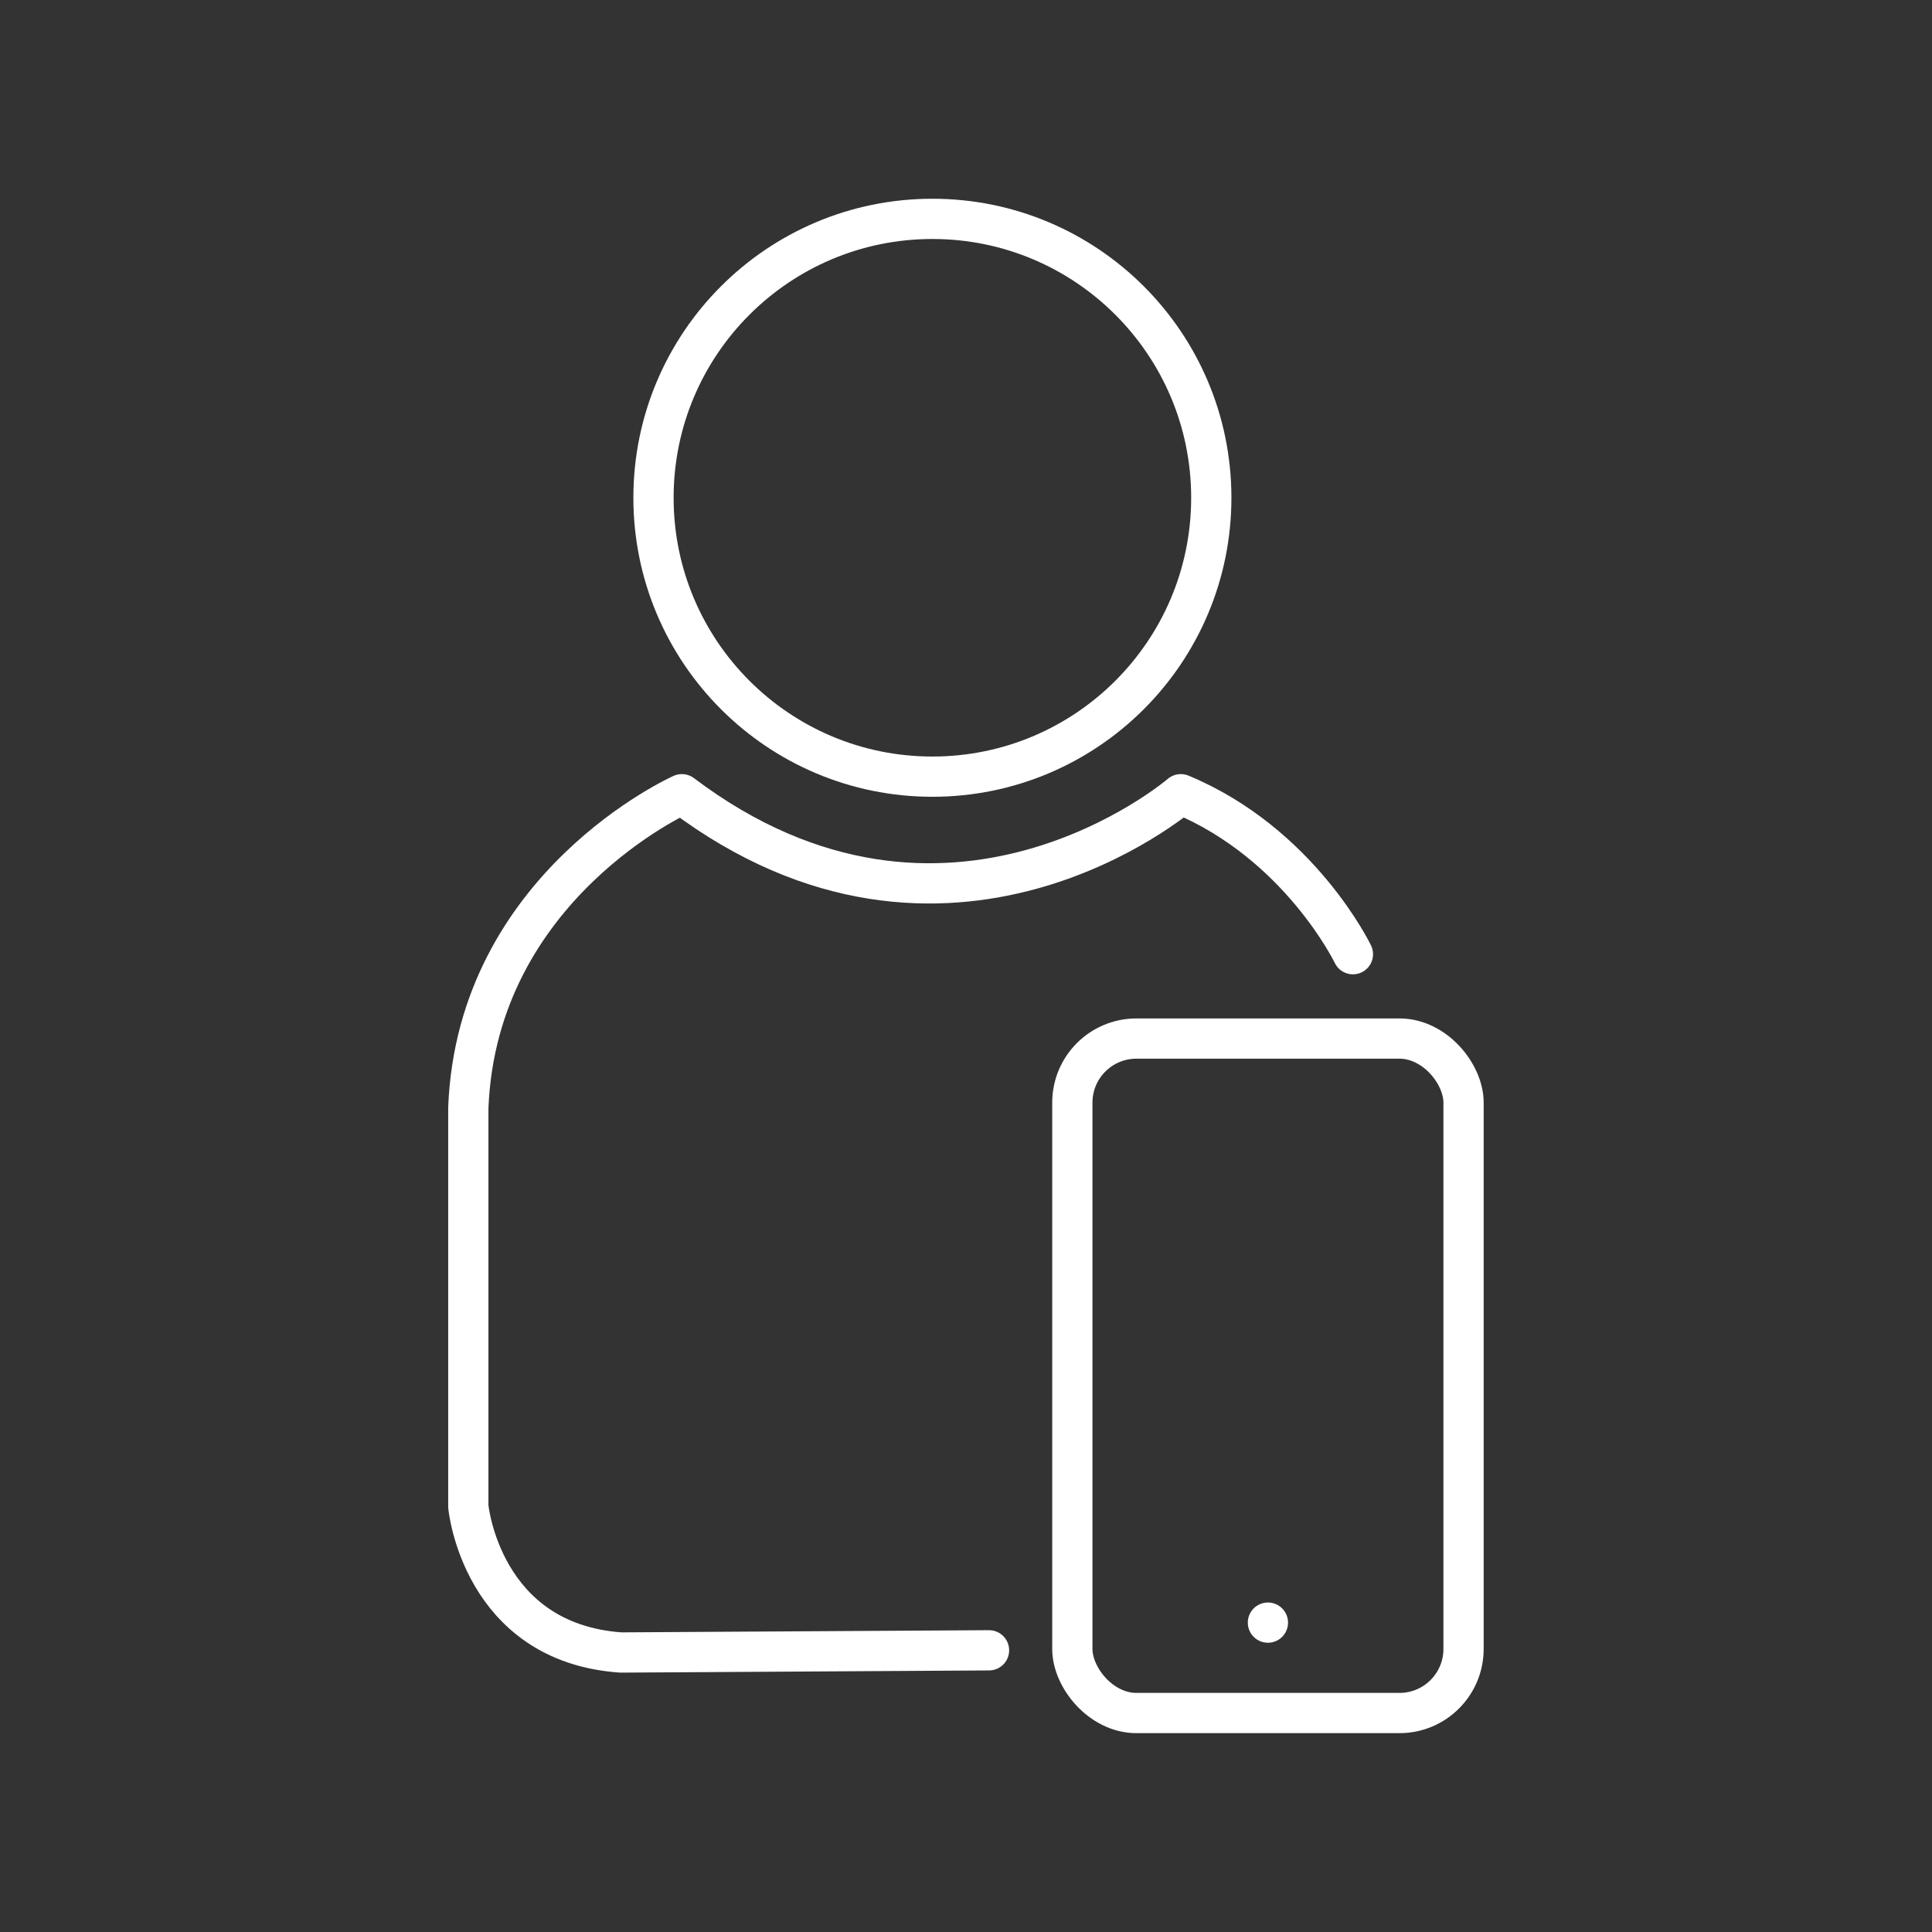 <?xml version="1.0" encoding="UTF-8"?>
<!-- Created with Inkscape (http://www.inkscape.org/) -->
<svg width="48" height="48" version="1.1" viewBox="0 0 48 48" xml:space="preserve" xmlns="http://www.w3.org/2000/svg"><rect x="0" y="0" width="48" height="48" fill="#333333" stroke="none"/><g transform="matrix(.874 0 0 .874 3.299 3.056)" stroke-width="1.144"><g fill="none" stroke="#fff" stroke-linecap="round" stroke-linejoin="round"><circle cx="22.73" cy="10.653" r="7.928" stroke-width="1.144"/><path d="m34.684 23.628s-1.511-3.143-4.893-4.548c0 0-6.627 5.703-14.183 0 0 0-5.822 2.597-6.07 8.914v11.334s0.363 3.872 4.335 4.15l10.467-0.062" stroke-width="1.144"/><rect x="26.708" y="26.026" width="11.121" height="19.173" ry="1.822" stroke-width="1.144"/></g><circle cx="32.268" cy="42.629" r=".572" fill="#fff"/></g></svg>

